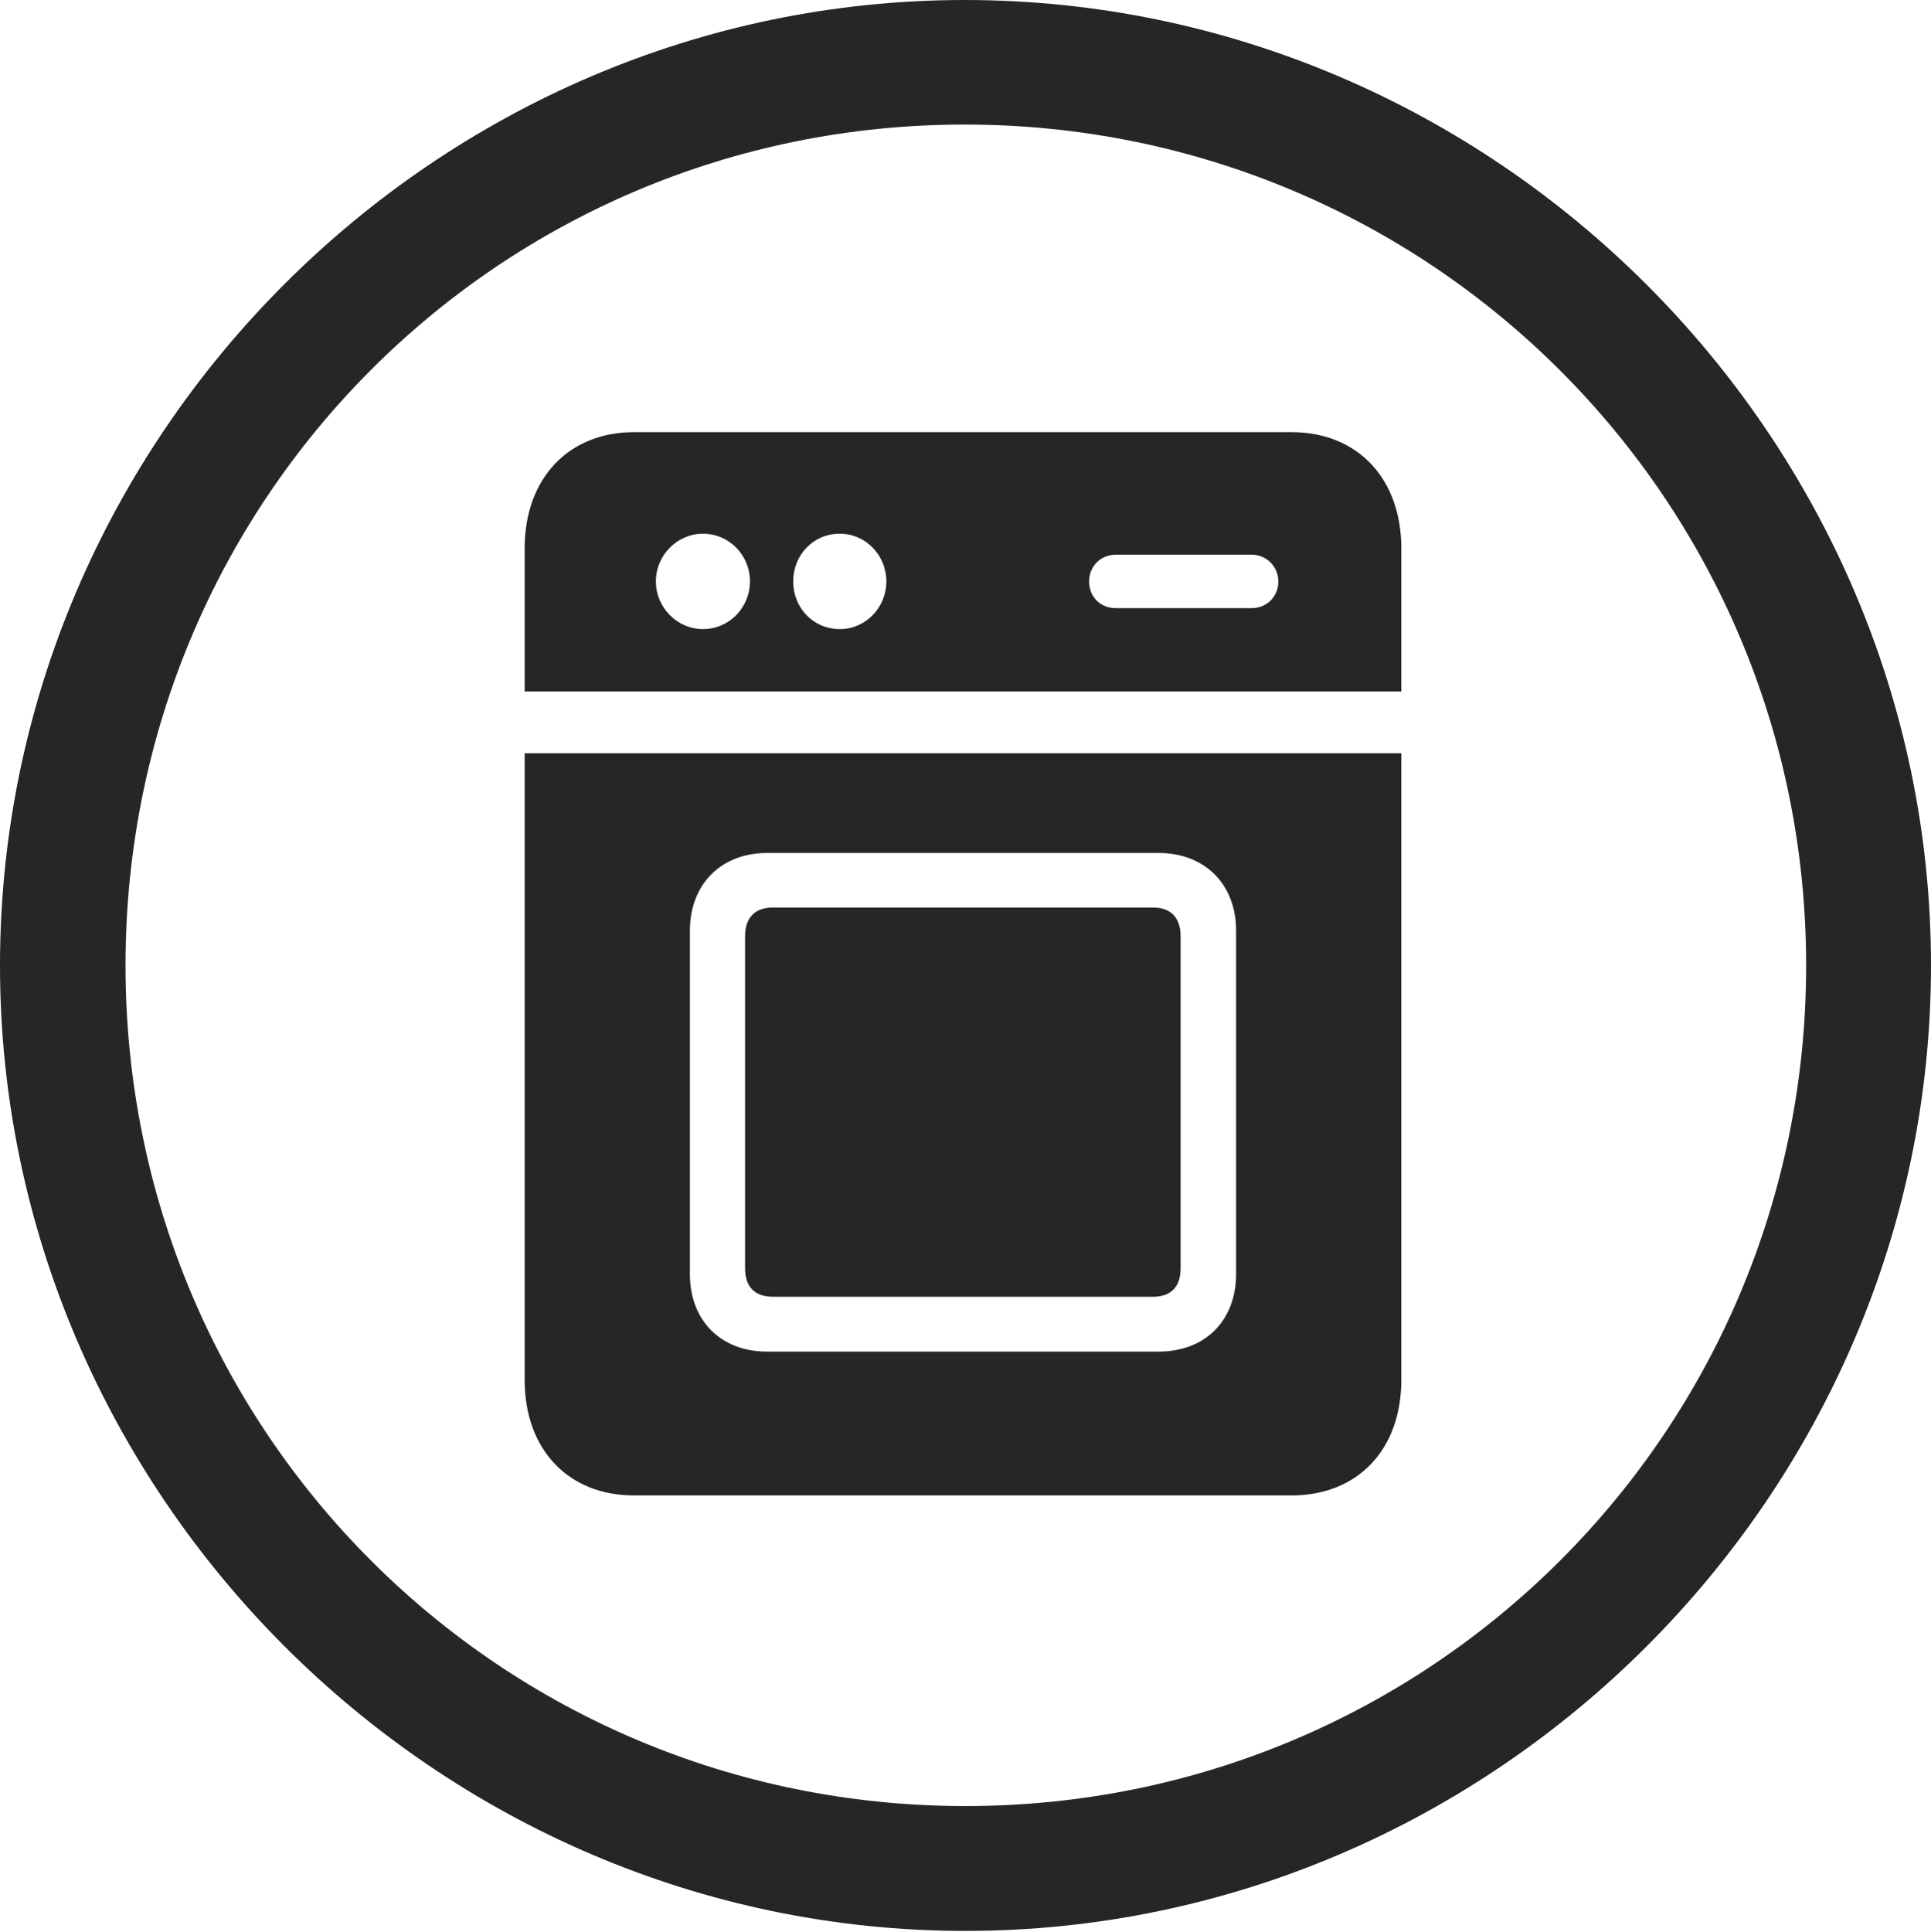 <?xml version="1.0" encoding="UTF-8"?>
<!--Generator: Apple Native CoreSVG 232.5-->
<!DOCTYPE svg
PUBLIC "-//W3C//DTD SVG 1.1//EN"
       "http://www.w3.org/Graphics/SVG/1.1/DTD/svg11.dtd">
<svg version="1.1" xmlns="http://www.w3.org/2000/svg" xmlns:xlink="http://www.w3.org/1999/xlink" width="97.96" height="97.993">
 <g>
  <rect height="97.993" opacity="0" width="97.96" x="0" y="0"/>
  <path d="M48.972 97.944C75.825 97.944 97.96 75.776 97.96 48.972C97.96 22.135 75.791 0 48.938 0C22.135 0 0 22.135 0 48.972C0 75.776 22.169 97.944 48.972 97.944ZM48.972 91.611C25.35 91.611 6.367 72.594 6.367 48.972C6.367 25.35 25.316 6.318 48.938 6.318C72.561 6.318 91.626 25.35 91.626 48.972C91.626 72.594 72.594 91.611 48.972 91.611Z" fill="#000000" fill-opacity="0.85"/>
  <path d="M65.518 21.92L32.172 21.92C28.838 21.92 26.616 24.27 26.616 27.811L26.616 35.075L71.089 35.075L71.089 27.811C71.089 24.27 68.867 21.92 65.518 21.92ZM35.659 31.911C34.359 31.911 33.273 30.822 33.273 29.492C33.273 28.158 34.359 27.072 35.659 27.072C36.989 27.072 38.045 28.158 38.045 29.492C38.045 30.822 36.989 31.911 35.659 31.911ZM42.609 31.911C41.246 31.911 40.239 30.822 40.239 29.492C40.239 28.158 41.246 27.072 42.609 27.072C43.909 27.072 44.965 28.158 44.965 29.492C44.965 30.822 43.909 31.911 42.609 31.911ZM56.606 30.847C55.822 30.847 55.251 30.276 55.251 29.492C55.251 28.737 55.822 28.136 56.606 28.136L63.496 28.136C64.25 28.136 64.851 28.737 64.851 29.492C64.851 30.276 64.25 30.847 63.496 30.847ZM32.172 75.856L65.518 75.856C68.867 75.856 71.089 73.539 71.089 69.998L71.089 38.209L26.616 38.209L26.616 69.998C26.616 73.539 28.838 75.856 32.172 75.856ZM38.91 68.559C36.584 68.559 34.998 67.006 34.998 64.619L34.998 47.209C34.998 44.852 36.584 43.267 38.91 43.267L58.78 43.267C61.122 43.267 62.708 44.852 62.708 47.209L62.708 64.619C62.708 67.006 61.122 68.559 58.78 68.559ZM39.213 65.777L58.492 65.777C59.414 65.777 59.892 65.265 59.892 64.331L59.892 47.498C59.892 46.563 59.414 46.033 58.492 46.033L39.213 46.033C38.276 46.033 37.798 46.563 37.798 47.498L37.798 64.331C37.798 65.265 38.276 65.777 39.213 65.777Z" fill="#000000" fill-opacity="0.85"/>
 </g>
</svg>
